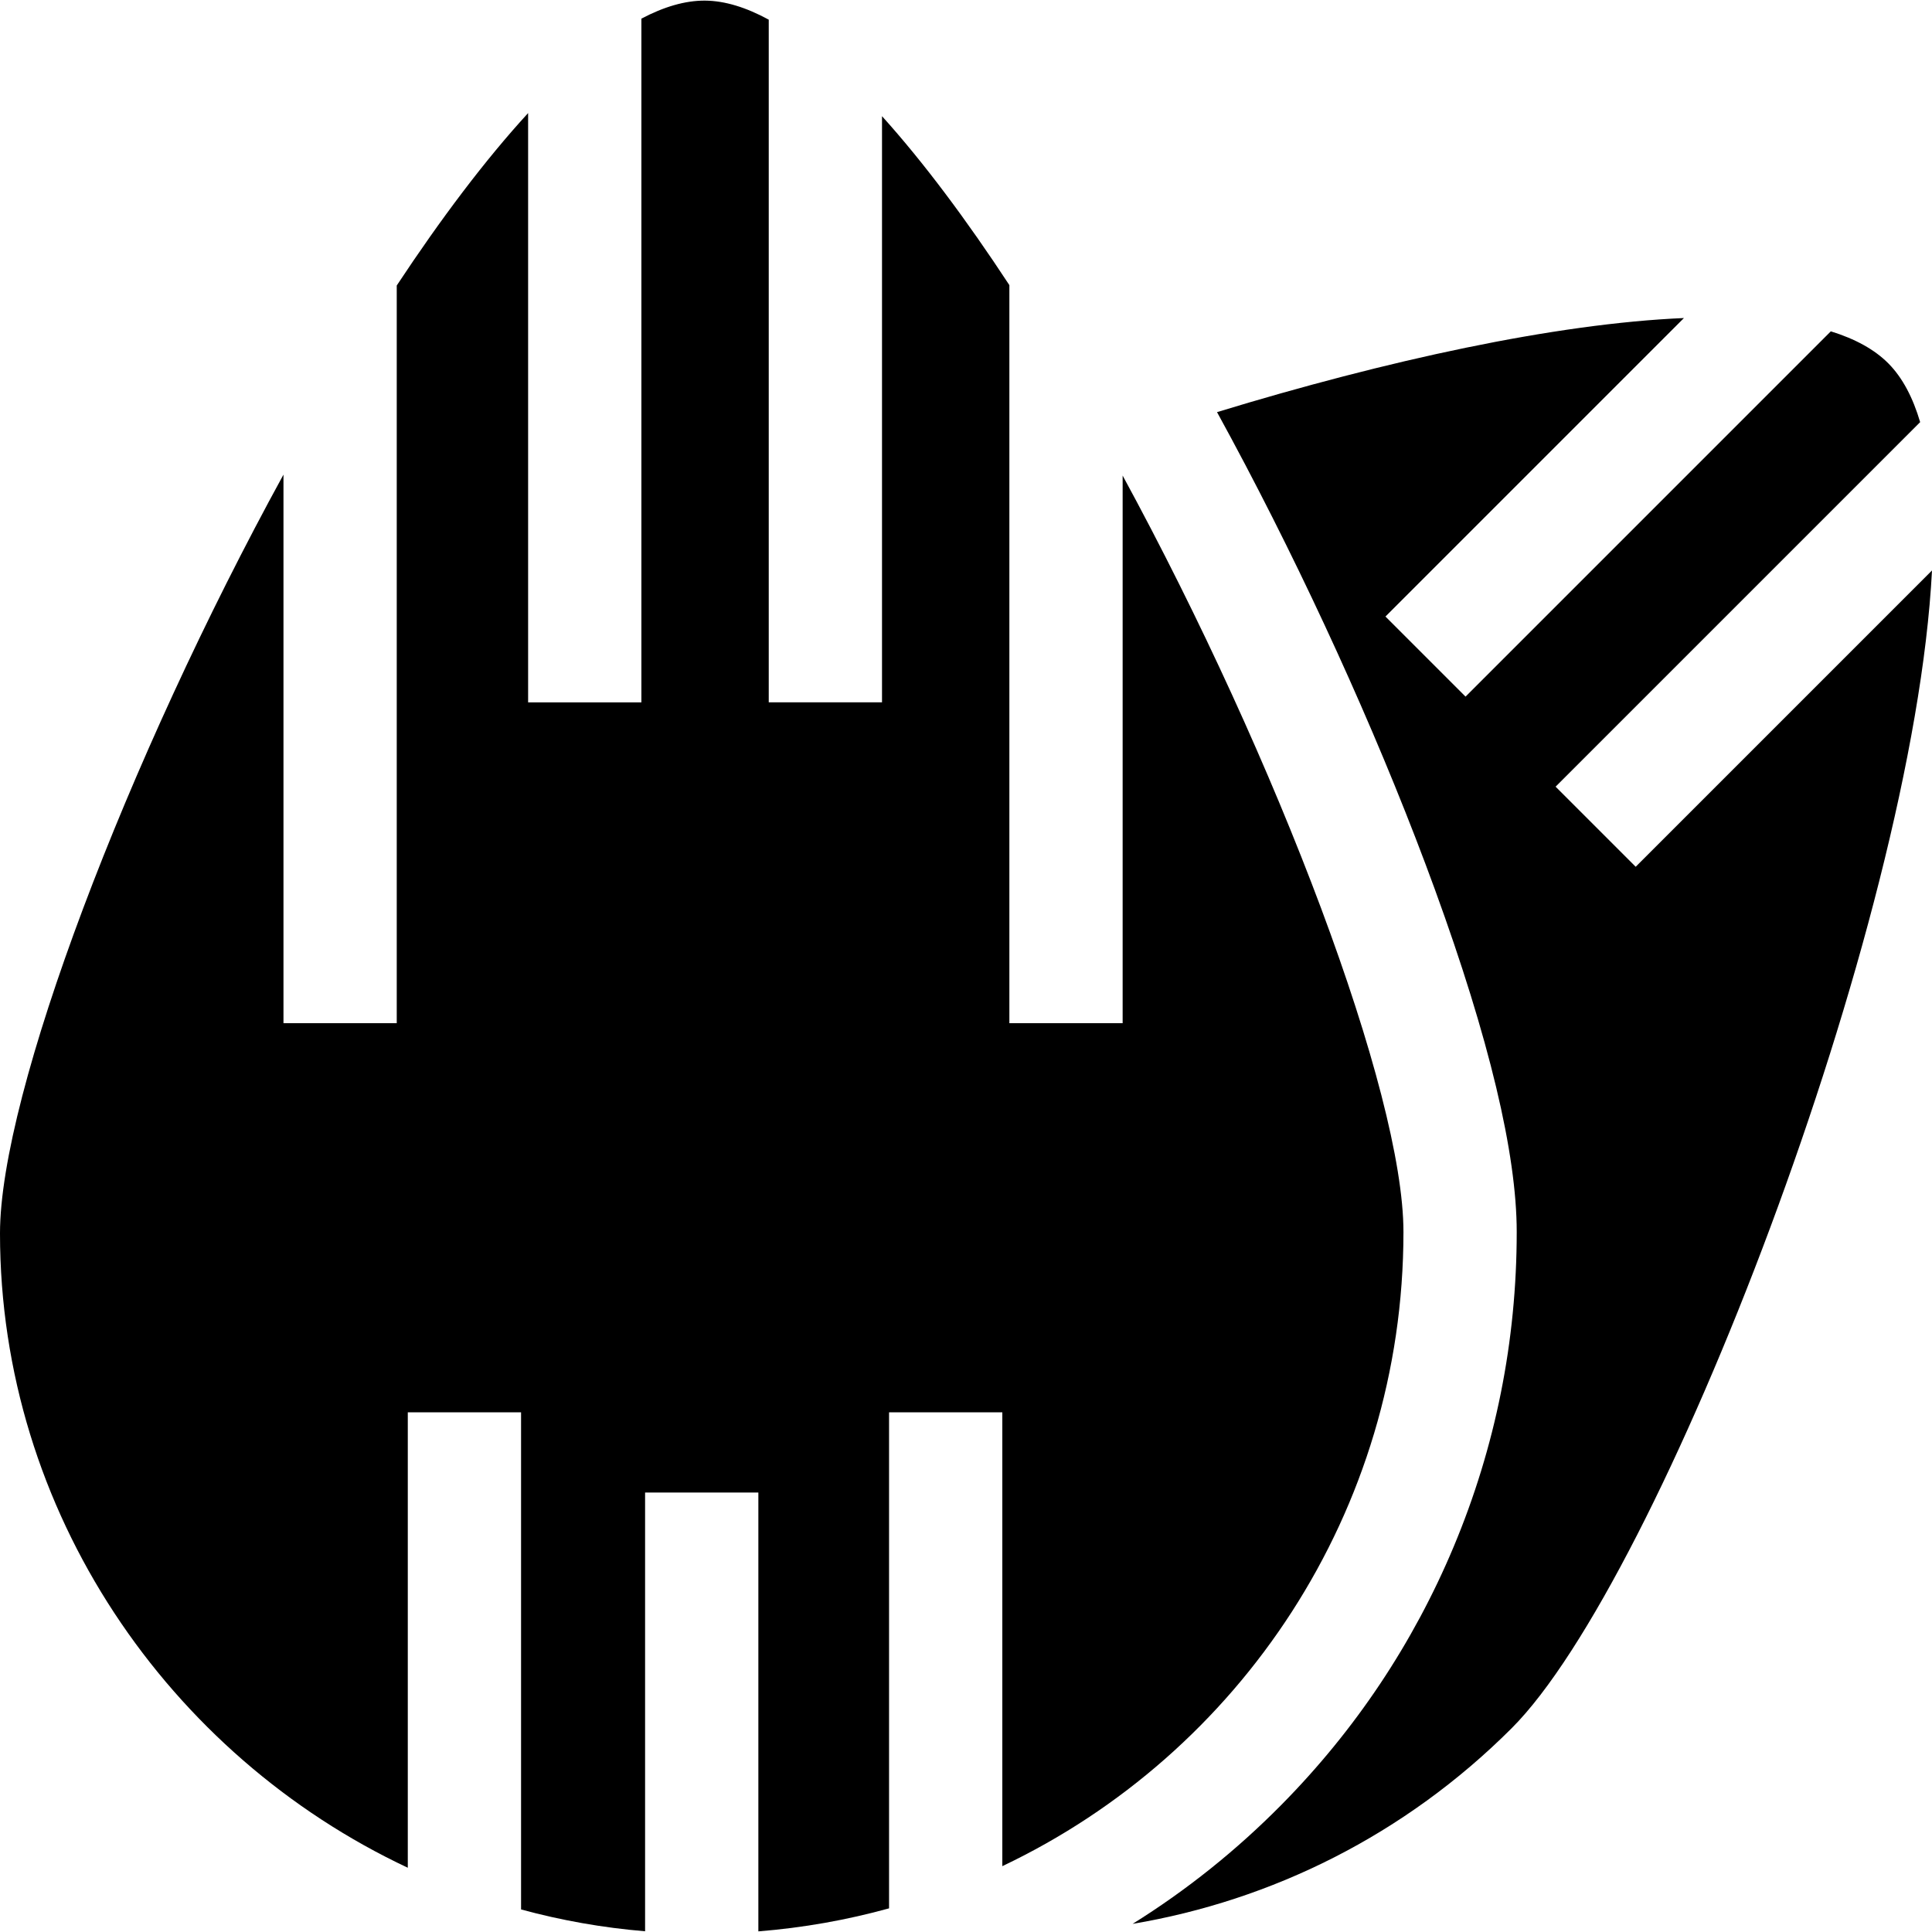 <svg id="Capa_1" enable-background="new 0 0 511.72 511.72" height="512" viewBox="0 0 511.72 511.72" width="512" xmlns="http://www.w3.org/2000/svg"><g><path d="m433.24 229.576-21.213-21.213 96.555-96.555c-1.911-6.487-4.659-11.739-8.36-15.495-3.701-3.757-8.887-6.57-15.302-8.552l-96.747 96.748-21.213-21.213 79.058-79.058c-34.093 1.462-78.716 11.208-123.669 24.92 2.512 4.584 5.019 9.245 7.516 13.994 19.368 36.845 37.187 76.762 50.173 112.397 14.391 39.492 21.688 70.026 21.688 90.752 0 28.894-5.623 56.956-16.713 83.408-10.705 25.535-26.038 48.509-45.573 68.285-11.975 12.123-25.177 22.676-39.451 31.572 36.773-6.189 72.044-23.463 100.42-51.839 39.06-39.06 106.455-212.409 111.31-306.631z"/><path d="m371.726 326.301c0-36.873-33.384-124.984-74.378-200.338v145.043h-30v-195.486c-11.295-17.209-22.693-32.507-33.734-44.748v155.256h-30v-180.817c-5.938-3.236-11.594-5.006-16.867-5.045-5.273-.039-10.93 1.638-16.867 4.773v181.09h-30v-156.078c-11.379 12.398-23.144 28.032-34.796 45.67v195.386h-30v-145.294c-41.378 75.49-75.084 163.905-75.084 200.959 0 73.798 44.706 138.286 108.011 168.029v-120.627h30v131.673c10.629 2.895 21.613 4.849 32.852 5.781v-116.209h30v116.236c11.89-.95 23.464-3.016 34.617-6.098v-131.383h30v120.208c62.811-29.823 106.246-93.825 106.246-167.981z"/></g></svg>